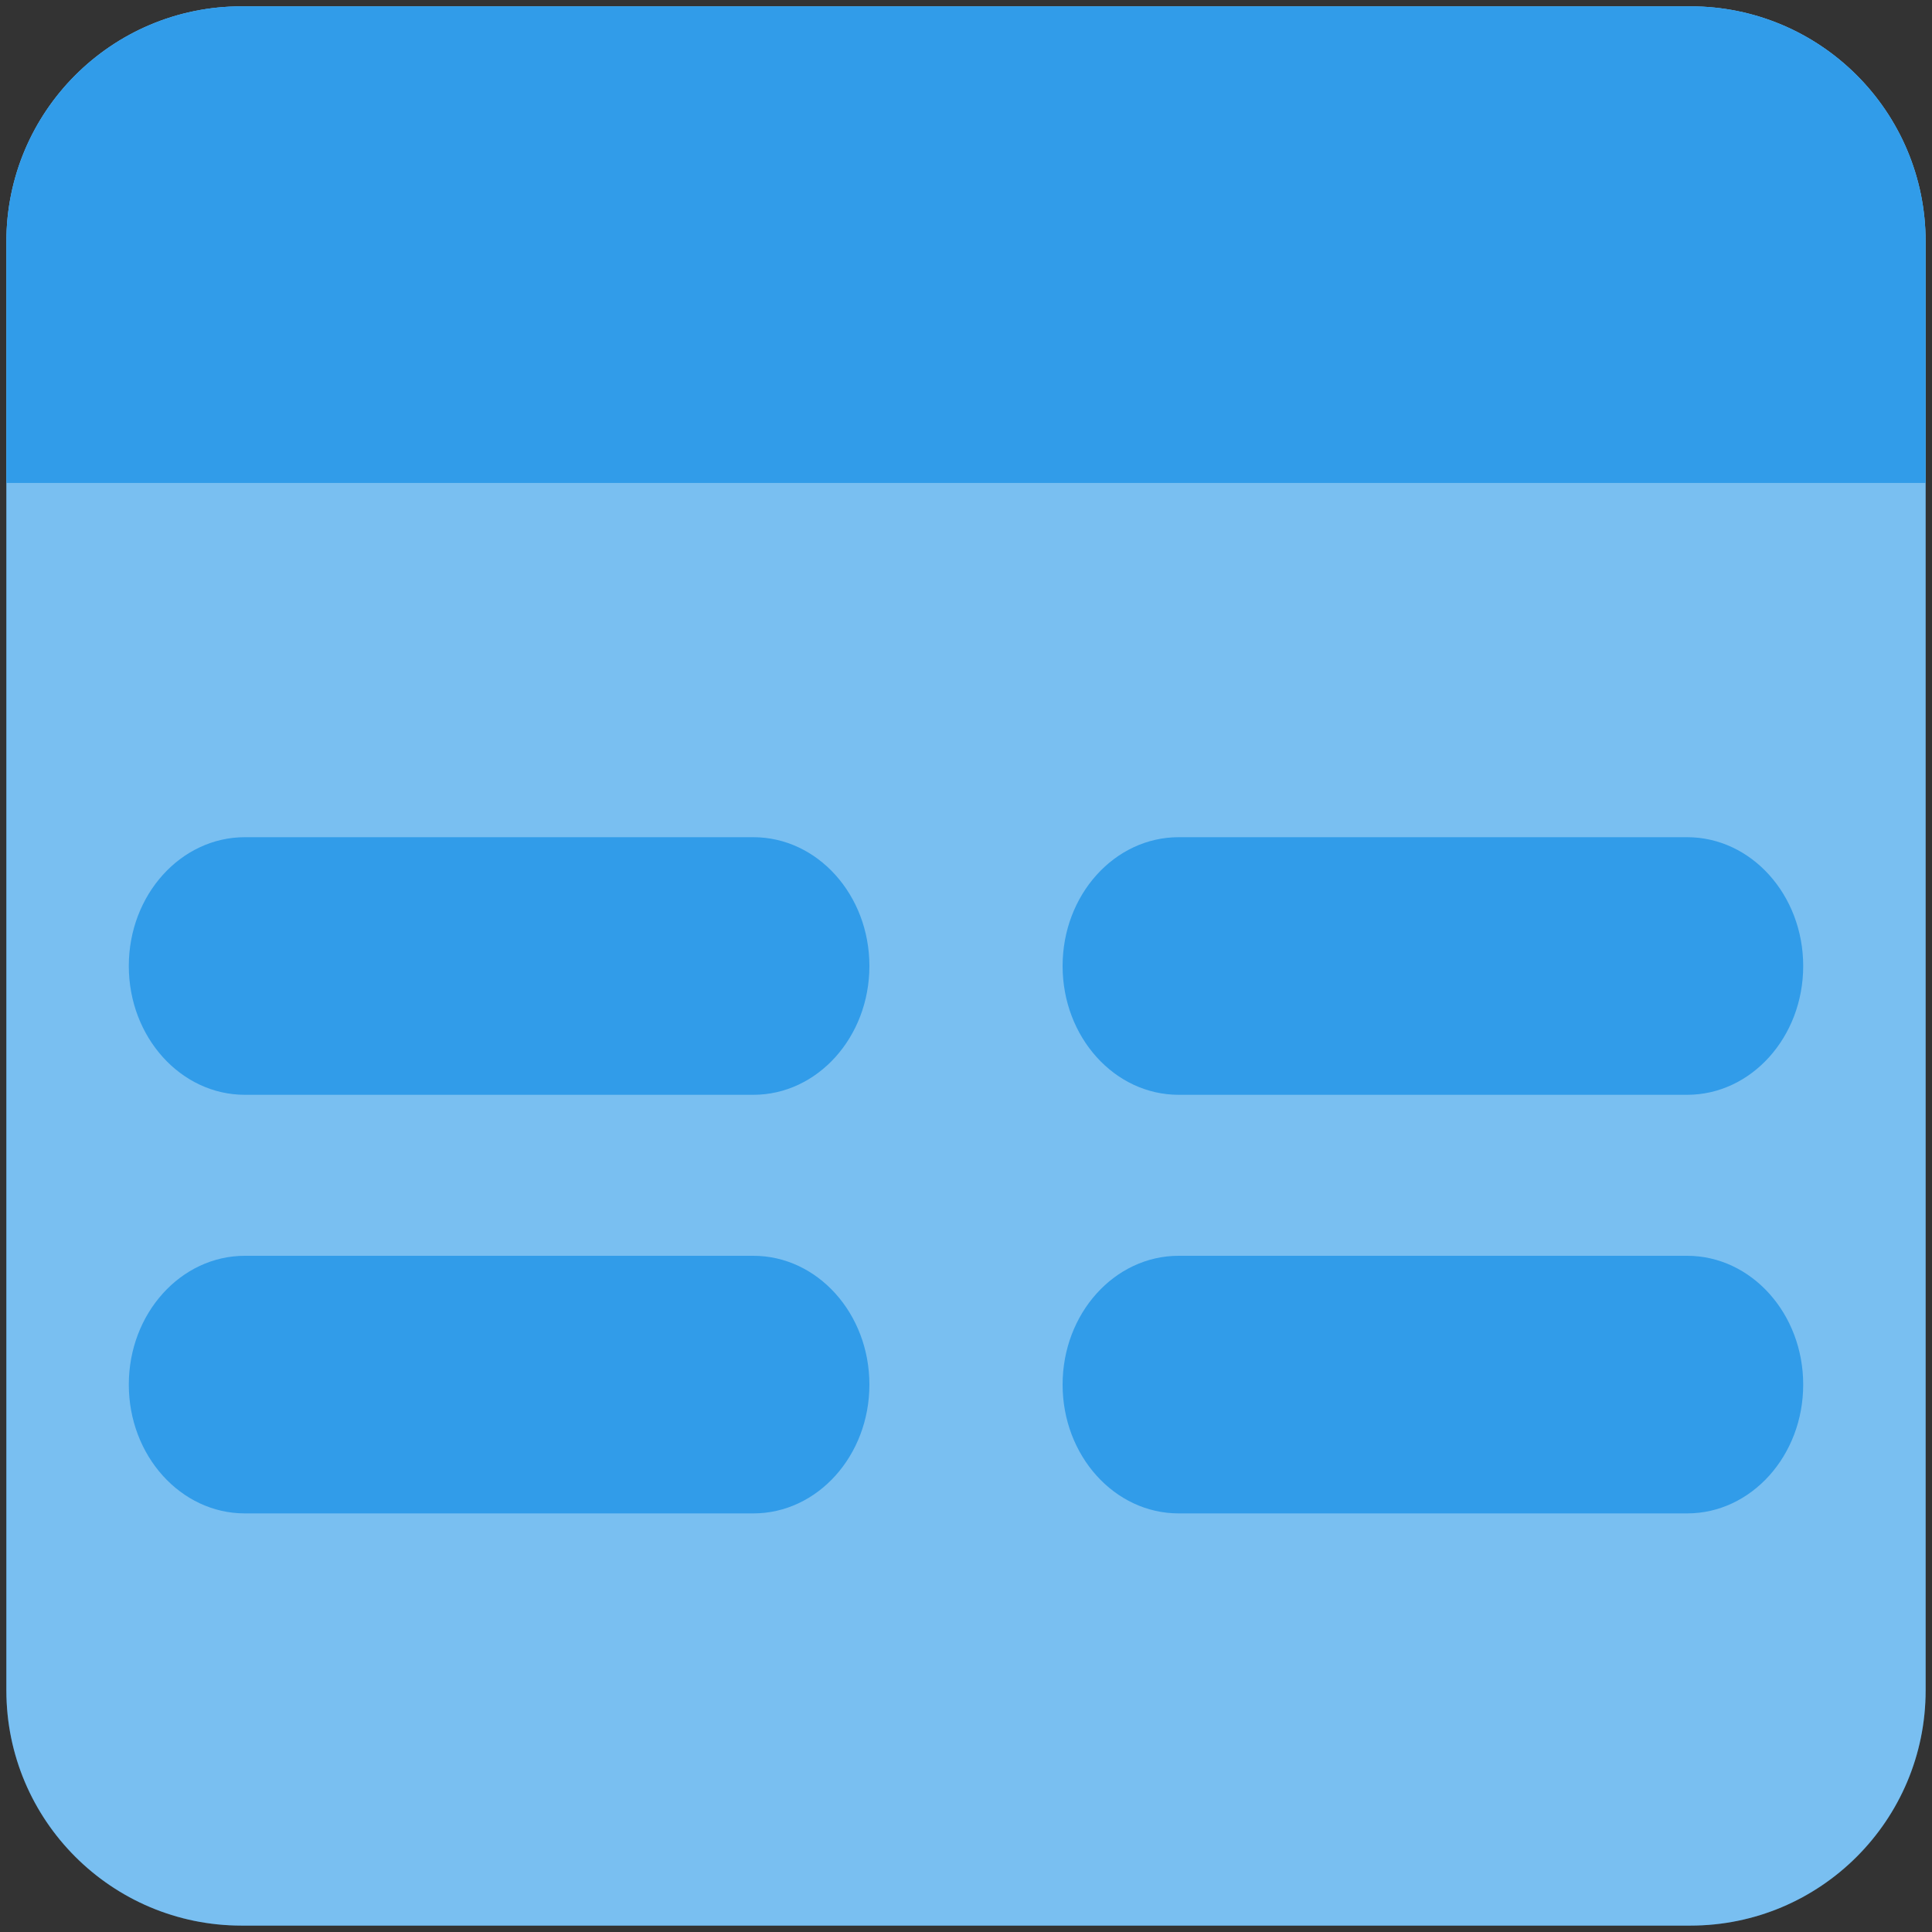 <svg width="60" height="60" viewBox="0 0 60 60" fill="none" xmlns="http://www.w3.org/2000/svg">
<rect x="0" y="0" width="60" height="60" fill="#333333" stroke="none"/>
<g id="browser-website-1--app-code-apps-window-website-web" clip-path="url(#clip0_436_214)">
<g id="browser-website-1--app-code-apps-window-website-web_2">
<g id="Union">
<path fill-rule="evenodd" clip-rule="evenodd" d="M7.502 0.197C3.468 0.197 0.198 3.468 0.198 7.502V52.497C0.198 56.531 3.468 59.801 7.502 59.801H52.497C56.532 59.801 59.802 56.531 59.802 52.497V7.502C59.802 3.468 56.532 0.197 52.497 0.197H7.502Z" fill="#319CE9"/>
<path fill-rule="evenodd" clip-rule="evenodd" d="M7.502 0.197C3.468 0.197 0.198 3.468 0.198 7.502V52.497C0.198 56.531 3.468 59.801 7.502 59.801H52.497C56.532 59.801 59.802 56.531 59.802 52.497V7.502C59.802 3.468 56.532 0.197 52.497 0.197H7.502Z" fill="white" fill-opacity="0.35"/>
</g>
<path id="Union_2" d="M7.502 0.197C3.468 0.197 0.198 3.468 0.198 7.502V14.999H59.802V7.502C59.802 3.468 56.532 0.197 52.497 0.197H7.502Z" fill="#319CE9"/>
</g>
<path id="Vector (Stroke)" fill-rule="evenodd" clip-rule="evenodd" d="M4 30C4 27.791 5.614 26 7.604 26H23.396C25.386 26 27 27.791 27 30C27 32.209 25.386 34 23.396 34H7.604C5.614 34 4 32.209 4 30Z" fill="#319CE9"/>
<path id="Vector (Stroke)_2" fill-rule="evenodd" clip-rule="evenodd" d="M4 43C4 40.791 5.614 39 7.604 39H23.396C25.386 39 27 40.791 27 43C27 45.209 25.386 47 23.396 47H7.604C5.614 47 4 45.209 4 43Z" fill="#319CE9"/>
<path id="Vector (Stroke)_3" fill-rule="evenodd" clip-rule="evenodd" d="M33 30C33 27.791 34.614 26 36.604 26H52.396C54.386 26 56 27.791 56 30C56 32.209 54.386 34 52.396 34H36.604C34.614 34 33 32.209 33 30Z" fill="#319CE9"/>
<path id="Vector (Stroke)_4" fill-rule="evenodd" clip-rule="evenodd" d="M33 43C33 40.791 34.614 39 36.604 39H52.396C54.386 39 56 40.791 56 43C56 45.209 54.386 47 52.396 47H36.604C34.614 47 33 45.209 33 43Z" fill="#319CE9"/>
</g>
<defs>
<clipPath id="clip0_436_214">
<rect width="60" height="60" fill="white"/>
</clipPath>
</defs>
</svg>

